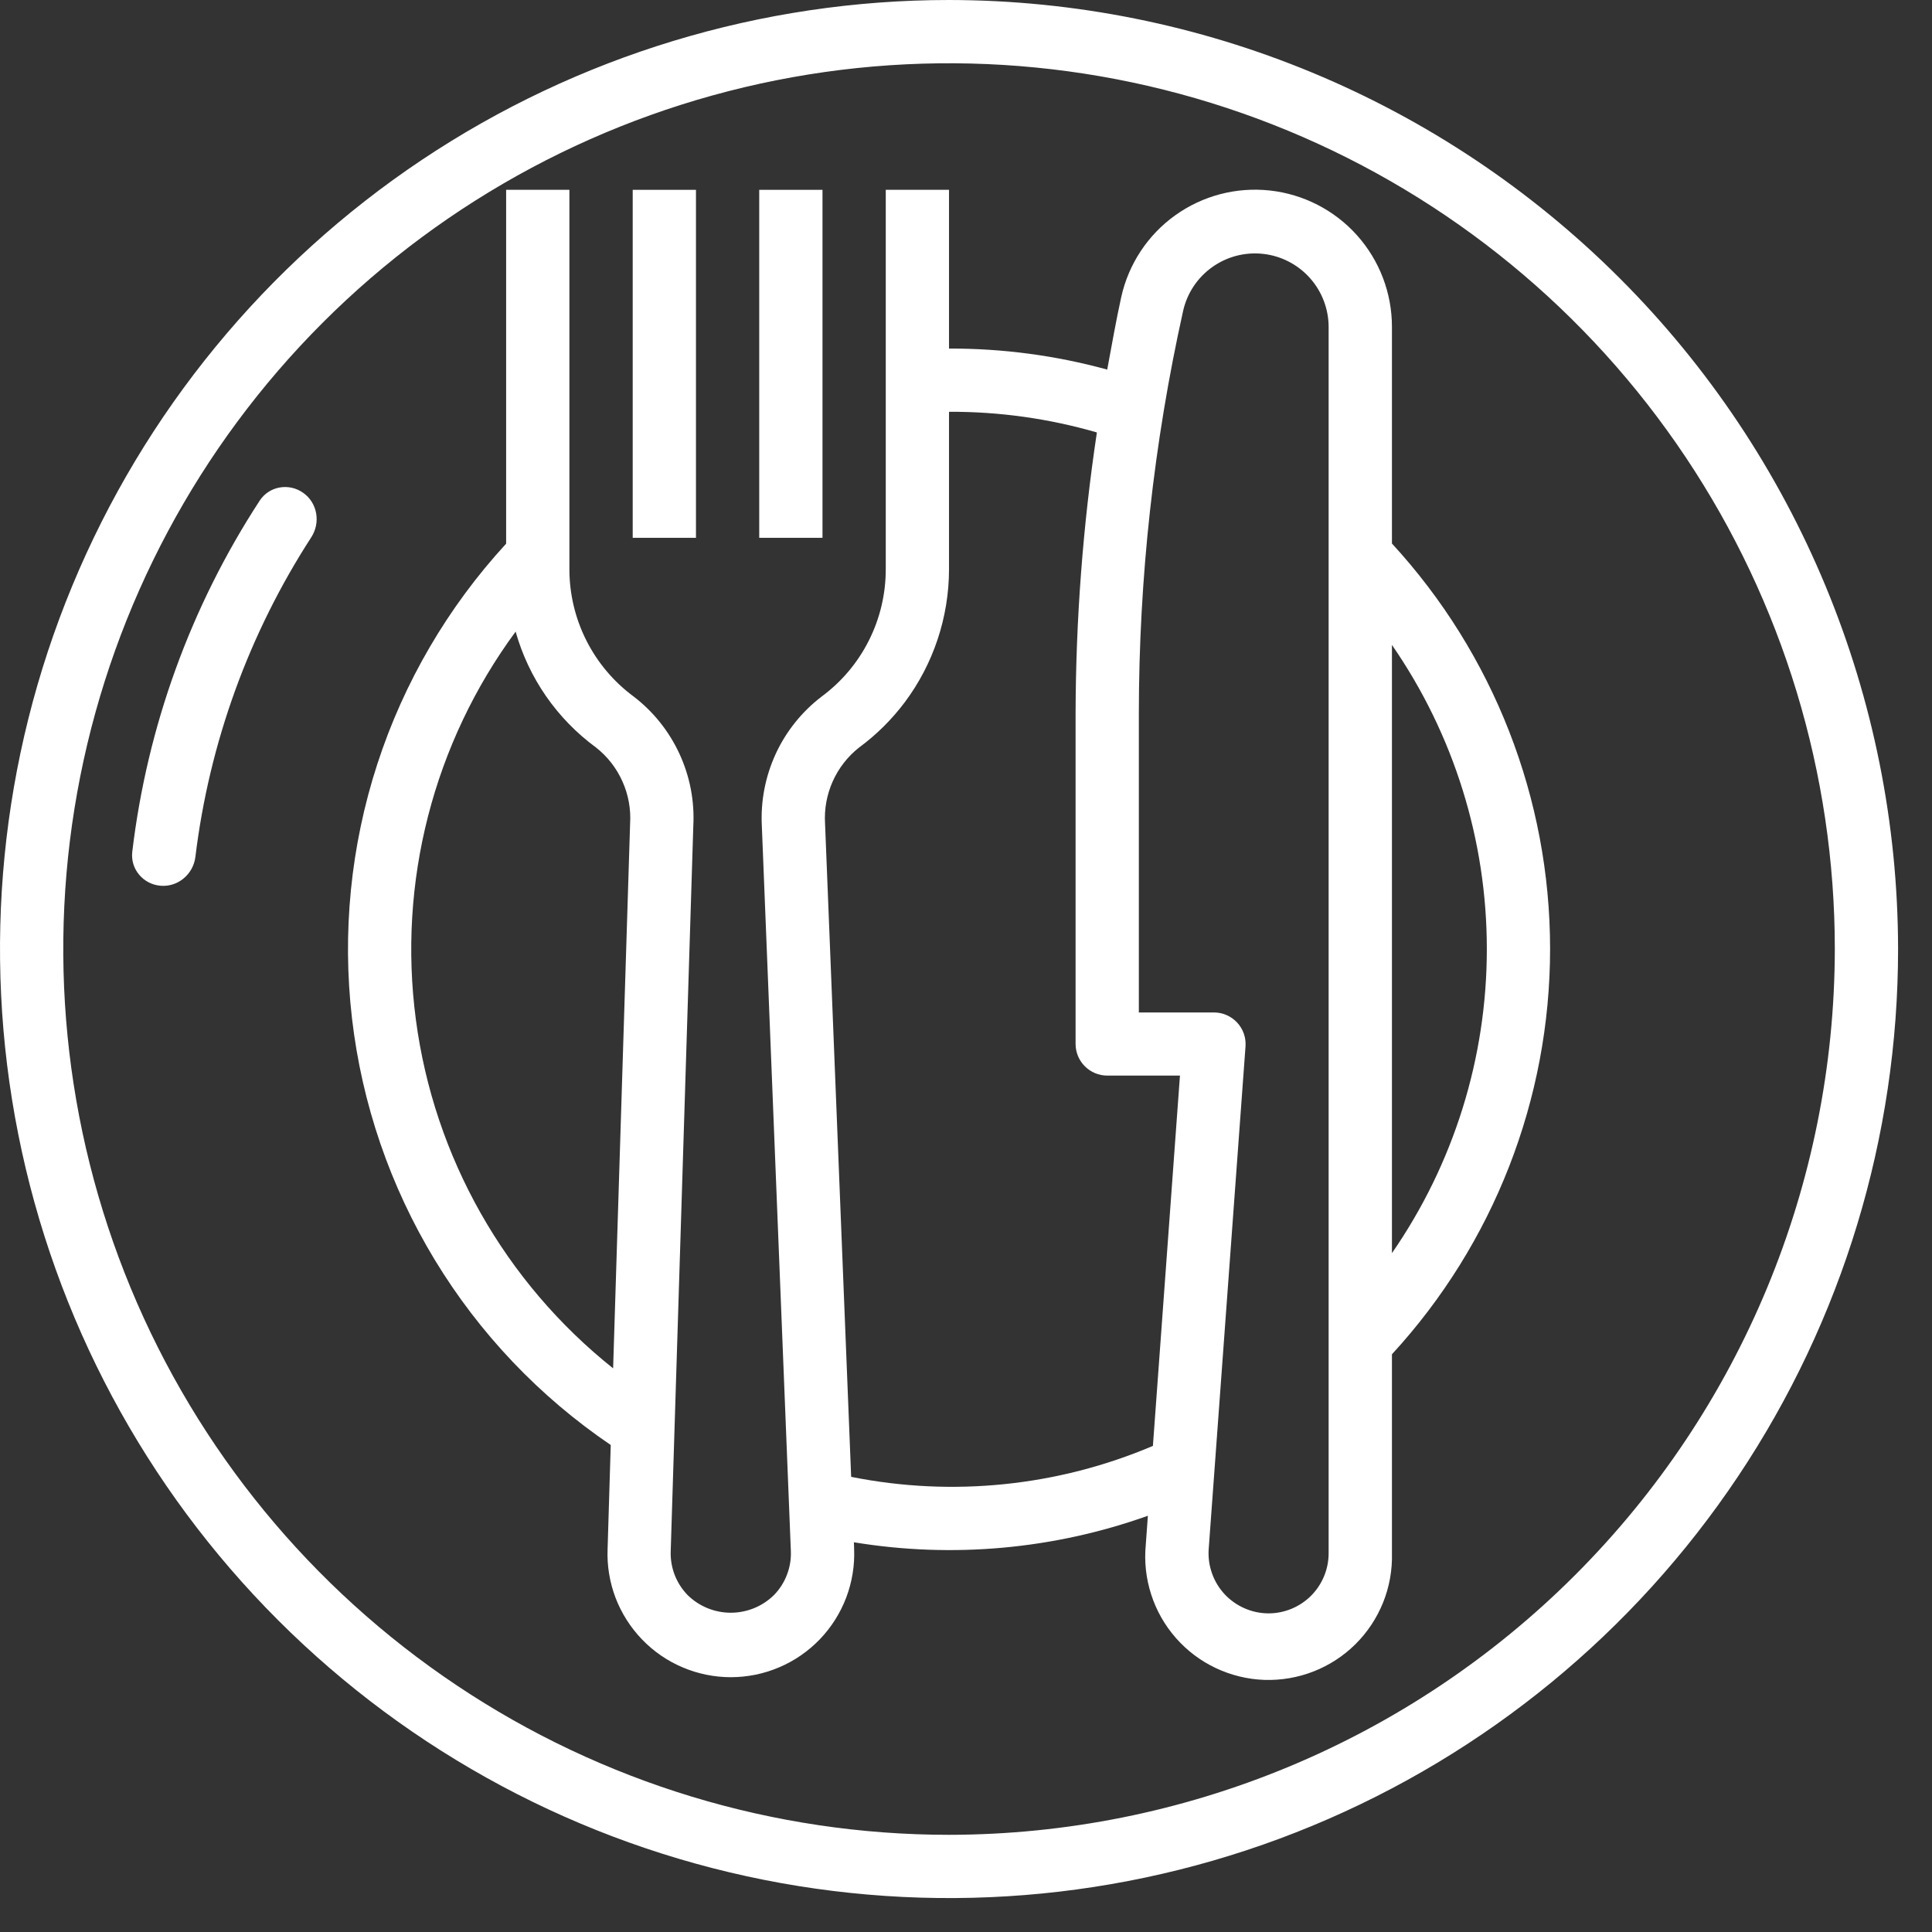 <svg width="43" height="43" viewBox="0 0 43 43" fill="none" xmlns="http://www.w3.org/2000/svg">
<rect x="0" y="0" width="43" height="43" fill="#333333" stroke="none"/>
<path d="M21.122 0C16.945 0 12.861 1.239 9.387 3.56C5.914 5.881 3.207 9.18 1.608 13.039C0.009 16.899 -0.409 21.146 0.406 25.243C1.221 29.341 3.233 33.104 6.187 36.058C9.141 39.012 12.904 41.024 17.002 41.839C21.099 42.654 25.346 42.236 29.206 40.637C33.065 39.038 36.364 36.331 38.685 32.857C41.006 29.384 42.245 25.3 42.245 21.122C42.239 15.522 40.011 10.153 36.051 6.194C32.091 2.234 26.723 0.006 21.122 0ZM21.122 40.837C17.223 40.837 13.412 39.681 10.17 37.514C6.928 35.348 4.401 32.269 2.909 28.667C1.417 25.064 1.026 21.101 1.787 17.276C2.548 13.452 4.425 9.939 7.182 7.182C9.939 4.425 13.452 2.548 17.276 1.787C21.101 1.026 25.064 1.417 28.667 2.909C32.269 4.401 35.348 6.928 37.514 10.17C39.681 13.412 40.837 17.223 40.837 21.122C40.831 26.349 38.752 31.36 35.056 35.056C31.36 38.752 26.349 40.831 21.122 40.837Z" fill="white"/>
<path d="M2.944 18.957C2.898 19.344 3.189 19.684 3.577 19.714C3.964 19.745 4.302 19.456 4.349 19.07C4.658 16.534 5.54 14.102 6.928 11.958C7.139 11.632 7.066 11.194 6.75 10.97C6.433 10.744 5.992 10.818 5.779 11.144C4.246 13.496 3.276 16.17 2.944 18.957Z" fill="white"/>
<path d="M30.98 7.272C30.98 6.521 30.703 5.796 30.202 5.236C29.701 4.677 29.011 4.322 28.264 4.24C27.517 4.158 26.766 4.355 26.155 4.793C25.545 5.23 25.118 5.878 24.955 6.612C24.837 7.147 24.744 7.687 24.643 8.226C23.496 7.911 22.312 7.754 21.122 7.758V4.224H19.714V12.673C19.714 13.224 19.585 13.767 19.337 14.258C19.09 14.75 18.73 15.176 18.287 15.503C17.848 15.839 17.497 16.276 17.265 16.778C17.034 17.28 16.927 17.831 16.956 18.383L17.602 34.525C17.609 34.705 17.579 34.884 17.514 35.051C17.45 35.219 17.352 35.372 17.227 35.5C16.97 35.753 16.625 35.894 16.265 35.894C15.905 35.894 15.56 35.753 15.303 35.5C15.178 35.371 15.08 35.218 15.015 35.05C14.951 34.882 14.921 34.703 14.928 34.523L15.431 18.376C15.46 17.825 15.353 17.275 15.121 16.774C14.889 16.273 14.539 15.835 14.1 15.5C13.658 15.173 13.299 14.747 13.051 14.256C12.803 13.765 12.674 13.223 12.673 12.673V4.224H11.265V12.1C9.968 13.511 8.989 15.185 8.397 17.008C7.805 18.831 7.613 20.76 7.834 22.664C8.055 24.568 8.683 26.402 9.677 28.041C10.671 29.68 12.007 31.085 13.593 32.161L13.523 34.477C13.508 34.847 13.569 35.215 13.7 35.561C13.832 35.906 14.032 36.221 14.289 36.488C14.545 36.754 14.852 36.966 15.193 37.11C15.533 37.255 15.899 37.329 16.268 37.329C16.638 37.328 17.004 37.254 17.344 37.108C17.684 36.964 17.991 36.751 18.247 36.485C18.503 36.218 18.703 35.902 18.834 35.557C18.965 35.211 19.025 34.843 19.01 34.473L19.005 34.326C21.201 34.687 23.452 34.484 25.548 33.736L25.501 34.384C25.465 34.757 25.507 35.133 25.622 35.489C25.737 35.846 25.924 36.175 26.172 36.457C26.419 36.738 26.721 36.966 27.06 37.126C27.399 37.286 27.767 37.376 28.141 37.389C28.516 37.401 28.889 37.337 29.238 37.2C29.586 37.063 29.904 36.857 30.169 36.593C30.435 36.329 30.644 36.013 30.784 35.665C30.923 35.318 30.99 34.945 30.98 34.57V30.142C33.243 27.682 34.5 24.462 34.5 21.119C34.5 17.777 33.243 14.557 30.98 12.097V7.272ZM13.646 30.455C11.234 28.533 9.66 25.751 9.256 22.694C8.851 19.637 9.647 16.541 11.476 14.058C11.768 15.093 12.397 16 13.264 16.636C13.519 16.836 13.721 17.095 13.853 17.391C13.986 17.686 14.044 18.009 14.024 18.333L13.646 30.455ZM25.66 32.181C23.542 33.081 21.201 33.321 18.944 32.87L18.363 18.331C18.343 18.008 18.402 17.685 18.534 17.39C18.666 17.095 18.868 16.836 19.122 16.636C19.508 16.352 19.849 16.013 20.137 15.63C20.775 14.777 21.12 13.739 21.122 12.673V9.165C22.236 9.16 23.344 9.315 24.413 9.625C24.102 11.694 23.944 13.784 23.939 15.876V23.235C23.939 23.421 24.013 23.6 24.145 23.732C24.277 23.864 24.456 23.939 24.643 23.939H26.262L25.66 32.181ZM29.571 34.57C29.571 34.925 29.43 35.265 29.18 35.516C28.929 35.767 28.588 35.908 28.234 35.908C28.051 35.908 27.87 35.87 27.703 35.797C27.535 35.724 27.384 35.618 27.259 35.485C27.134 35.351 27.038 35.194 26.977 35.022C26.915 34.85 26.889 34.667 26.901 34.484L27.721 23.29C27.728 23.193 27.715 23.096 27.683 23.004C27.651 22.913 27.6 22.829 27.534 22.758C27.468 22.687 27.388 22.631 27.299 22.592C27.21 22.553 27.114 22.534 27.017 22.534H25.347V15.876C25.348 12.863 25.679 9.858 26.333 6.917C26.422 6.524 26.652 6.178 26.98 5.945C27.308 5.711 27.71 5.606 28.11 5.65C28.511 5.694 28.881 5.884 29.15 6.183C29.419 6.482 29.569 6.87 29.571 7.272V34.57ZM33.092 21.122C33.093 23.541 32.356 25.902 30.98 27.891V14.354C32.356 16.343 33.093 18.704 33.092 21.122Z" fill="white"/>
<path d="M15.49 4.225H14.082V11.97H15.49V4.225Z" fill="white"/>
<path d="M18.306 4.225H16.898V11.97H18.306V4.225Z" fill="white"/>
</svg>
